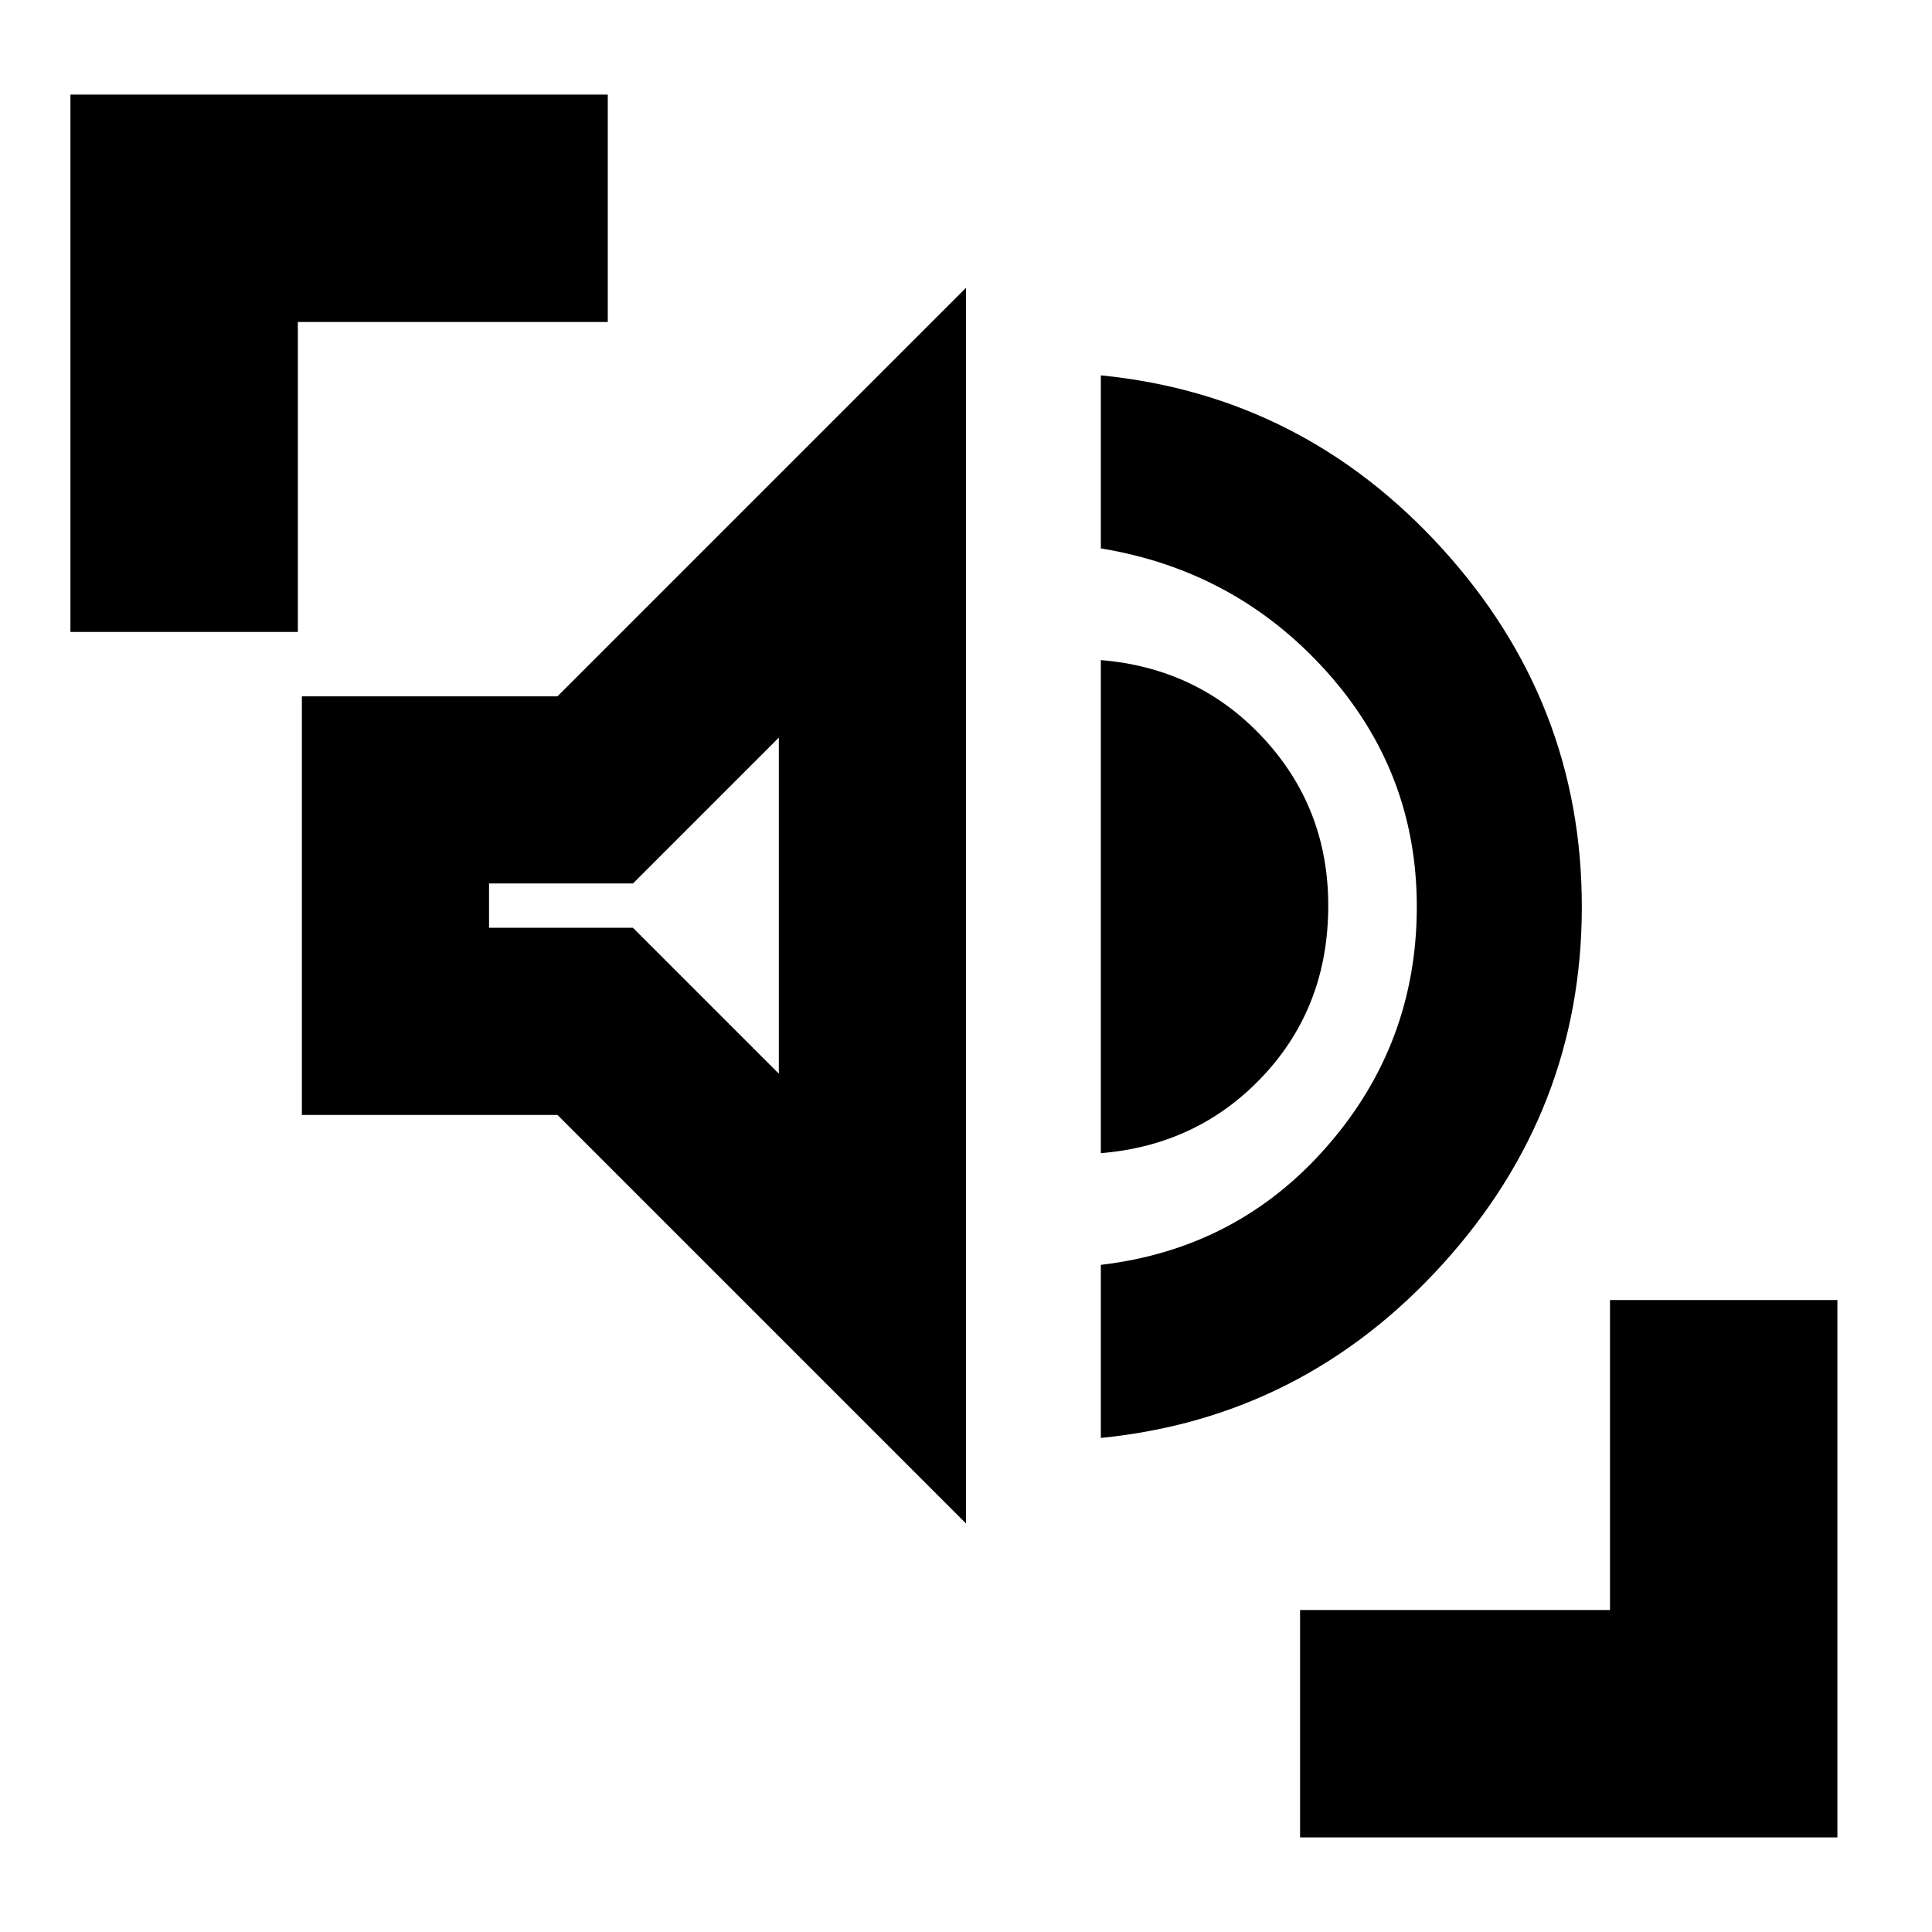 <svg xmlns="http://www.w3.org/2000/svg" height="20" viewBox="0 96 960 960" width="20"><path d="M547 810.5v-86q68-8 112.5-59t44.5-119q0-67-45-117t-112-61v-86q100.5 10 169.75 86.25T786 546.5q0 101.5-69.25 177.75T547 810.5ZM480 853 277 650H150V442h127l203-203v614Zm67-184V424q48.5 4 80.75 38.75T660 546q0 50-32.25 84.5T547 669Zm-160-39.5v-167L314.5 535H243v22h71.5l72.5 72.5ZM35 410V143h267v113H148v154H35Zm611 599V896h154V742h113v267H646ZM315.5 546Z"/></svg>